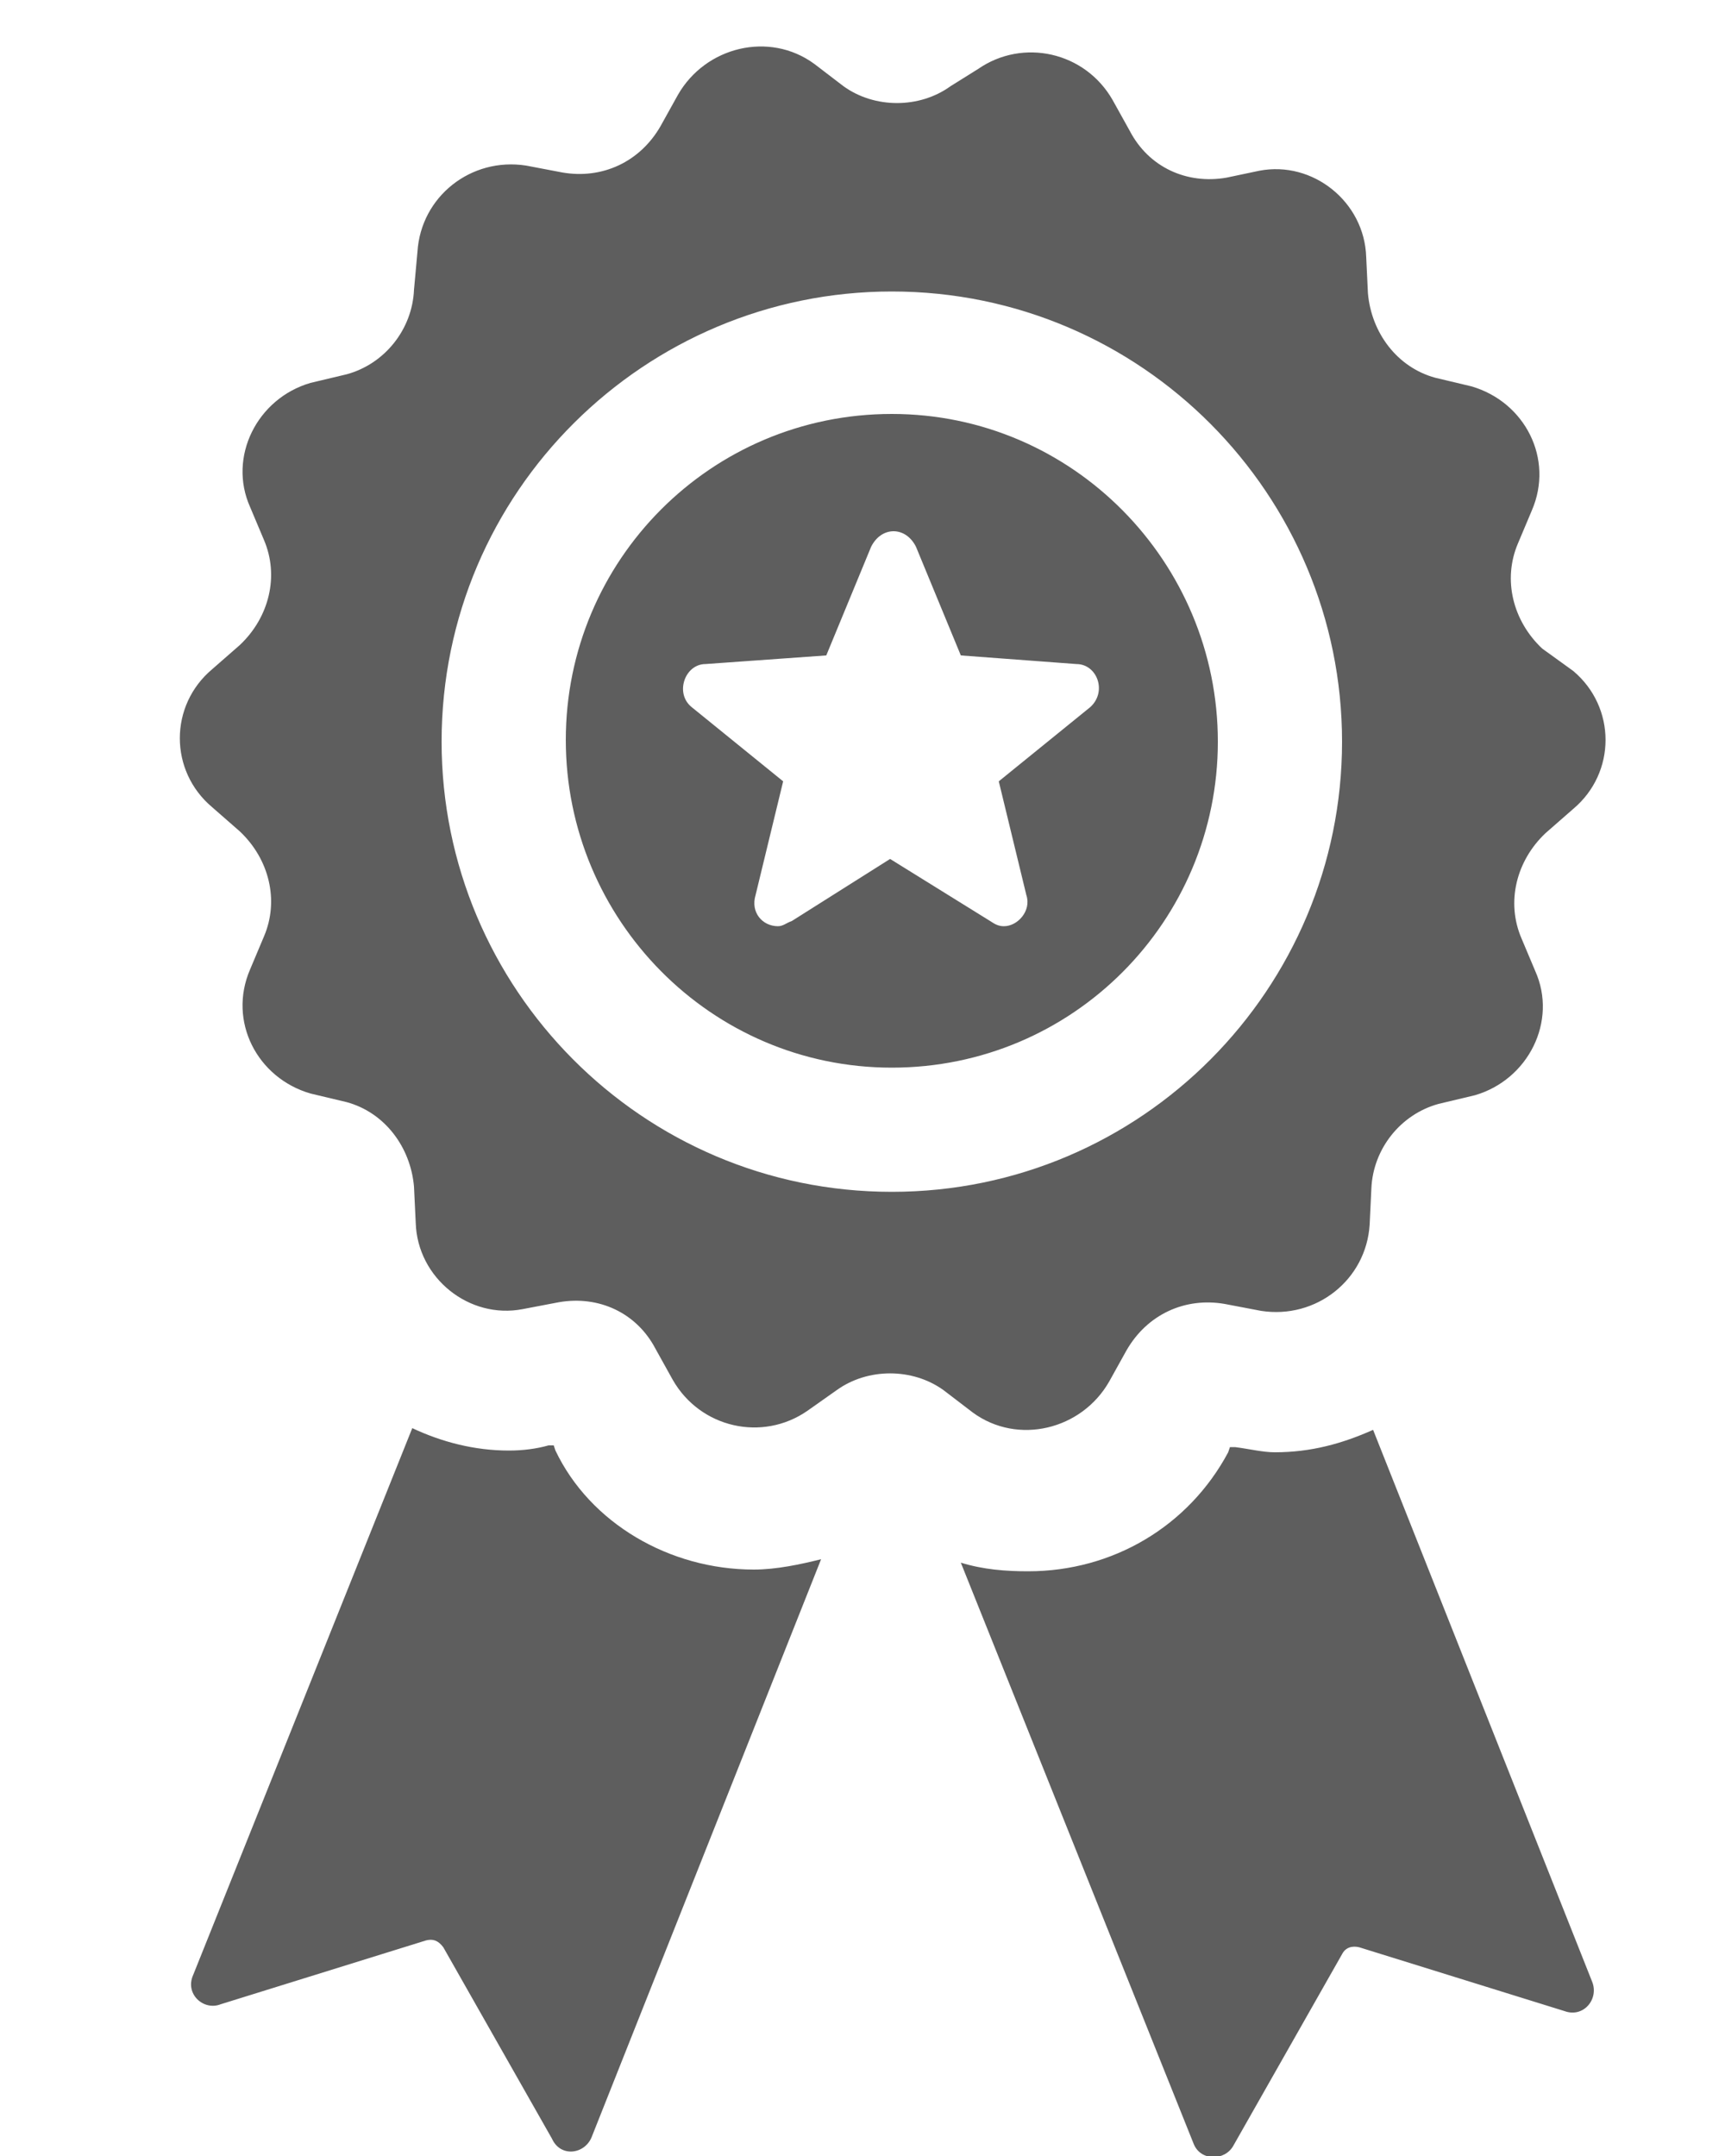 <?xml version="1.0" encoding="utf-8"?>
<!-- Generator: Adobe Illustrator 24.2.0, SVG Export Plug-In . SVG Version: 6.00 Build 0)  -->
<svg version="1.1" id="레이어_1" xmlns="http://www.w3.org/2000/svg" xmlns:xlink="http://www.w3.org/1999/xlink" x="0px"
	 y="0px" viewBox="0 0 100 125" style="enable-background:new 0 0 100 125;" xml:space="preserve">
<style type="text/css">
	.st0{fill:#5E5E5E;}
</style>
<path class="st0" d="M89.4,37.6c-1.7-1.6-2.3-4-1.4-6.1l0.8-1.9c1.3-3-0.4-6.3-3.5-7.2l-2.1-0.5c-2.2-0.6-3.7-2.6-3.9-4.9l-0.1-2.1
	c-0.1-3.2-3.1-5.6-6.2-5l-1.9,0.4c-2.3,0.4-4.5-0.6-5.6-2.7l-1-1.8c-1.6-2.8-5.2-3.6-7.8-1.8L55.1,5c-1.8,1.3-4.4,1.3-6.2,0
	l-1.7-1.3c-2.6-1.9-6.3-1-7.9,1.8l-1,1.8c-1.2,2.1-3.4,3.1-5.7,2.7l-2.1-0.4c-3.2-0.5-6.1,1.8-6.3,5L24,16.8
	c-0.1,2.3-1.7,4.3-3.9,4.9l-2.1,0.5c-3.1,0.9-4.8,4.3-3.5,7.2l0.8,1.9c0.9,2.1,0.3,4.5-1.4,6.1l-1.6,1.4c-2.5,2.1-2.5,5.9,0,8
	l1.6,1.4c1.7,1.6,2.3,4,1.4,6.1l-0.8,1.9c-1.3,3,0.4,6.3,3.5,7.2l2.1,0.5c2.2,0.6,3.7,2.6,3.9,4.9l0.1,2.1c0.1,3.2,3.1,5.6,6.2,5
	l2.1-0.4c2.3-0.4,4.5,0.6,5.6,2.7l1,1.8c1.6,2.8,5.2,3.6,7.8,1.8l1.7-1.2c1.8-1.3,4.4-1.3,6.2,0l1.7,1.3c2.6,1.9,6.3,1,7.9-1.8
	l1-1.8c1.2-2.1,3.4-3.1,5.7-2.7l2.1,0.4c3.2,0.5,6.1-1.8,6.3-5l0.1-2.1c0.1-2.3,1.7-4.3,3.9-4.9l2.1-0.5c3.1-0.9,4.8-4.3,3.5-7.2
	l-0.8-1.9c-0.9-2.1-0.3-4.5,1.4-6.1l1.6-1.4c2.5-2.1,2.5-5.9,0-8L89.4,37.6z M51.7,69.1c-14.5,0-26.1-11.8-26.1-26.1
	c0-14.5,11.8-26.1,26.1-26.1c14.5,0,26.1,11.8,26.1,26.1S66.2,69.1,51.7,69.1z M51.7,24c-10.5,0-18.9,8.5-18.9,18.9s8.4,19,18.9,19
	S70.6,53.4,70.6,43S62.2,24,51.7,24z M63.2,41l-5.3,4.3l1.6,6.6c0.3,0.9-0.5,1.8-1.3,1.8c-0.3,0-0.5-0.1-0.8-0.3l-5.8-3.6l-5.7,3.6
	c-0.3,0.1-0.5,0.3-0.8,0.3c-0.9,0-1.6-0.8-1.3-1.8l1.6-6.6L40.1,41c-1-0.8-0.4-2.5,0.8-2.5l7-0.5l2.6-6.3c0.3-0.6,0.8-0.9,1.3-0.9
	s1,0.3,1.3,0.9l2.6,6.3l6.7,0.5C63.6,38.5,64.2,40.1,63.2,41z M43.7,91c1.3,0,2.7-0.3,3.9-0.6l-13.3,33.5c-0.4,1-1.8,1.2-2.3,0.1
	l-6.3-11.1c-0.3-0.4-0.6-0.5-1-0.4l-11.9,3.7c-1,0.4-2.1-0.6-1.6-1.7l12.7-31.7c1.7,0.8,3.6,1.3,5.6,1.3c0.8,0,1.6-0.1,2.3-0.3h0.3
	l0.1,0.3C34.2,88.3,38.8,91,43.7,91z M92.3,114.9c0.4,1-0.5,2.1-1.6,1.7l-11.9-3.7c-0.4-0.1-0.8,0-1,0.4l-6.3,11.1
	c-0.5,0.9-1.9,0.9-2.3-0.1L55.7,90.6c1.3,0.4,2.6,0.5,3.9,0.5c4.9,0,9.3-2.6,11.6-6.9l0.1-0.3h0.3c0.8,0.1,1.6,0.3,2.3,0.3
	c2.1,0,3.9-0.5,5.7-1.3L92.3,114.9z"/>
</svg>
